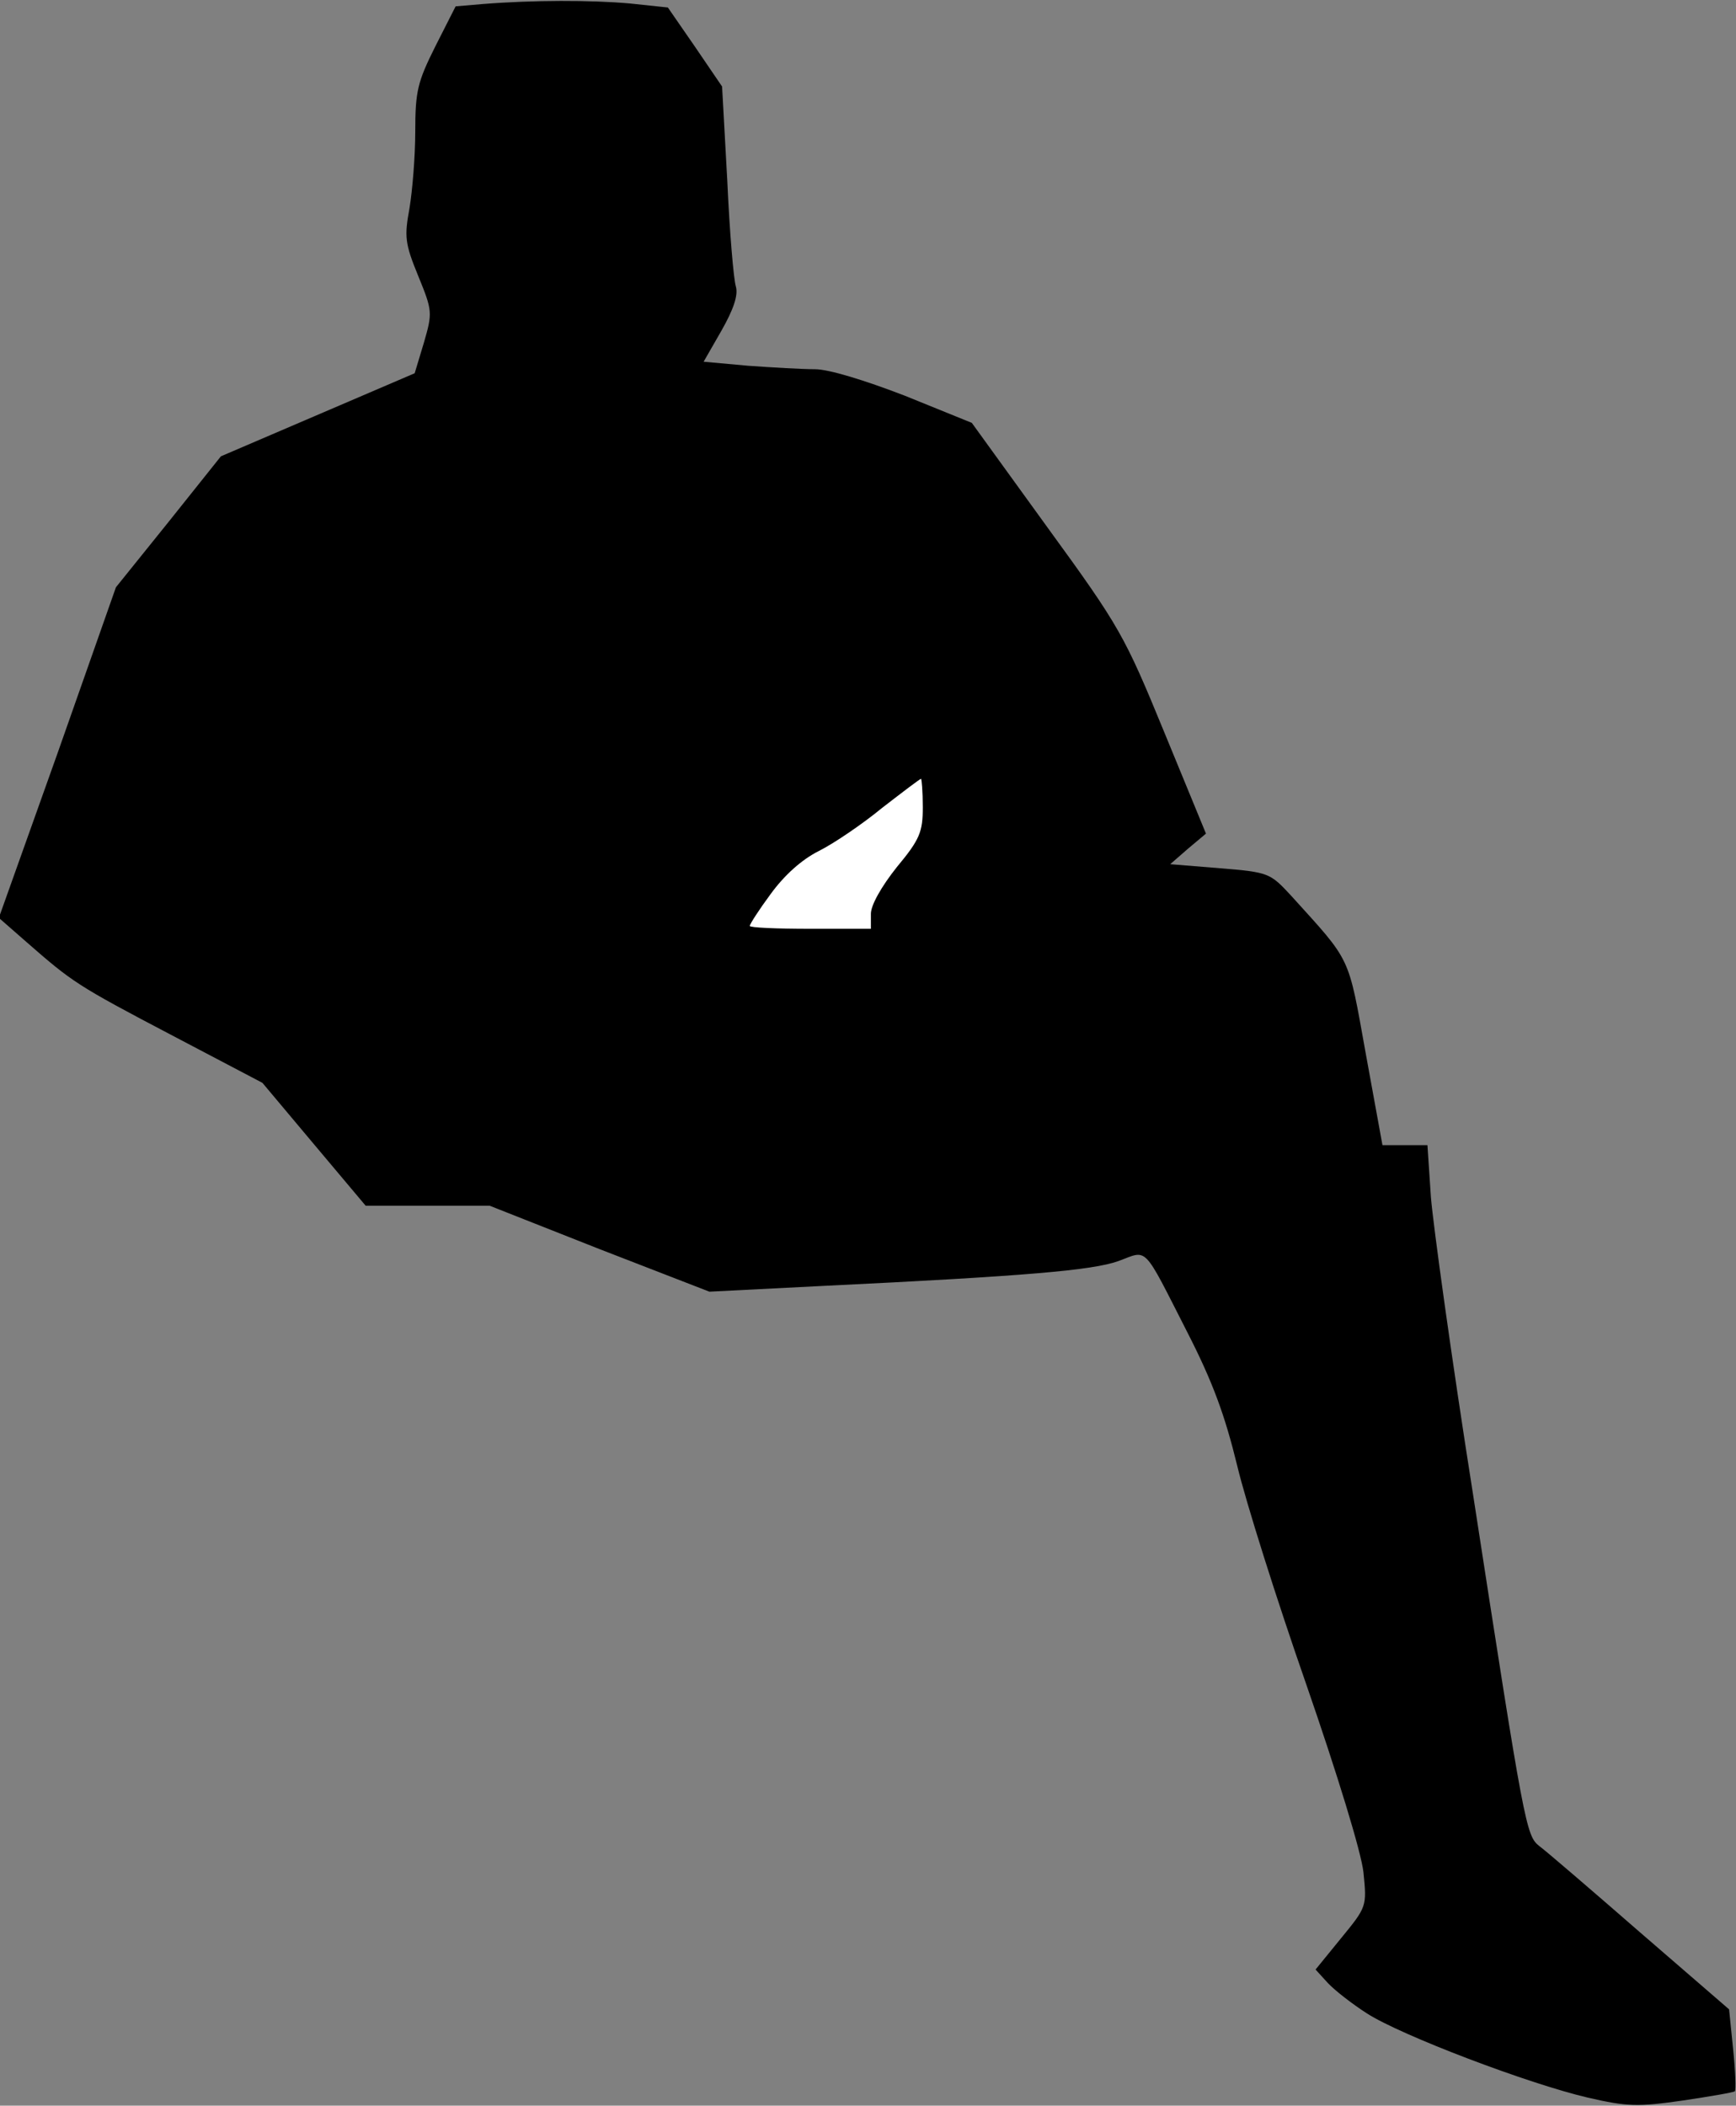 <?xml version="1.0" standalone="no"?>
<!DOCTYPE svg PUBLIC "-//W3C//DTD SVG 20010904//EN"
 "http://www.w3.org/TR/2001/REC-SVG-20010904/DTD/svg10.dtd">
<svg version="1.0" xmlns="http://www.w3.org/2000/svg"
 width="301pt" height="365pt" viewBox="0 0 301 365"
 preserveAspectRatio="xMidYMid meet">
<rect x="0" y="0" width="301" height="365" fill="#808080" stroke="none"/>
<g transform="translate(0,365) scale(0.1,-0.1)"
fill="#000000" stroke="none">
<path fill="#000000" stroke="none" d="M837 3643 l-47 -4 -35 -69 c-31 -62
-35 -78 -35 -148 0 -43 -5 -103 -10 -133 -9 -49 -8 -61 15 -117 25 -61 25 -64
10 -116 l-16 -53 -168 -72 -168 -72 -91 -114 -91 -113 -101 -287 -102 -286 48
-42 c79 -69 87 -75 251 -161 l158 -83 89 -106 90 -107 107 0 108 0 190 -75
191 -74 197 10 c352 17 467 27 512 43 52 19 41 31 120 -124 44 -86 65 -144 86
-230 15 -63 69 -234 120 -380 54 -156 95 -290 99 -325 6 -60 6 -60 -39 -115
l-44 -54 21 -23 c12 -13 43 -37 68 -53 59 -38 280 -122 383 -146 69 -16 88
-16 165 -5 47 7 88 14 90 16 2 2 1 35 -3 73 l-7 69 -155 134 c-85 74 -163 141
-174 149 -23 18 -26 34 -115 610 -37 234 -69 466 -73 515 l-6 90 -39 0 -39 0
-29 159 c-31 172 -24 157 -129 273 -37 40 -39 41 -124 48 l-86 7 31 27 31 26
-72 175 c-69 168 -77 183 -203 356 l-131 181 -116 47 c-70 27 -132 46 -156 46
-22 0 -74 3 -116 6 l-77 7 31 54 c21 37 29 61 25 76 -4 12 -11 95 -15 184 l-9
163 -47 69 -47 68 -66 7 c-68 6 -167 6 -255 -1z"/>
<path fill="#ffffff" stroke="none" d="M1600 2251 c0 -43 -5 -56 -45 -104 -27
-34 -45 -66 -45 -81 l0 -26 -105 0 c-58 0 -105 2 -105 5 0 3 16 28 36 55 24
33 54 60 84 75 26 13 76 47 110 75 35 27 65 50 67 50 1 0 3 -22 3 -49z"/>
</g>
</svg>
